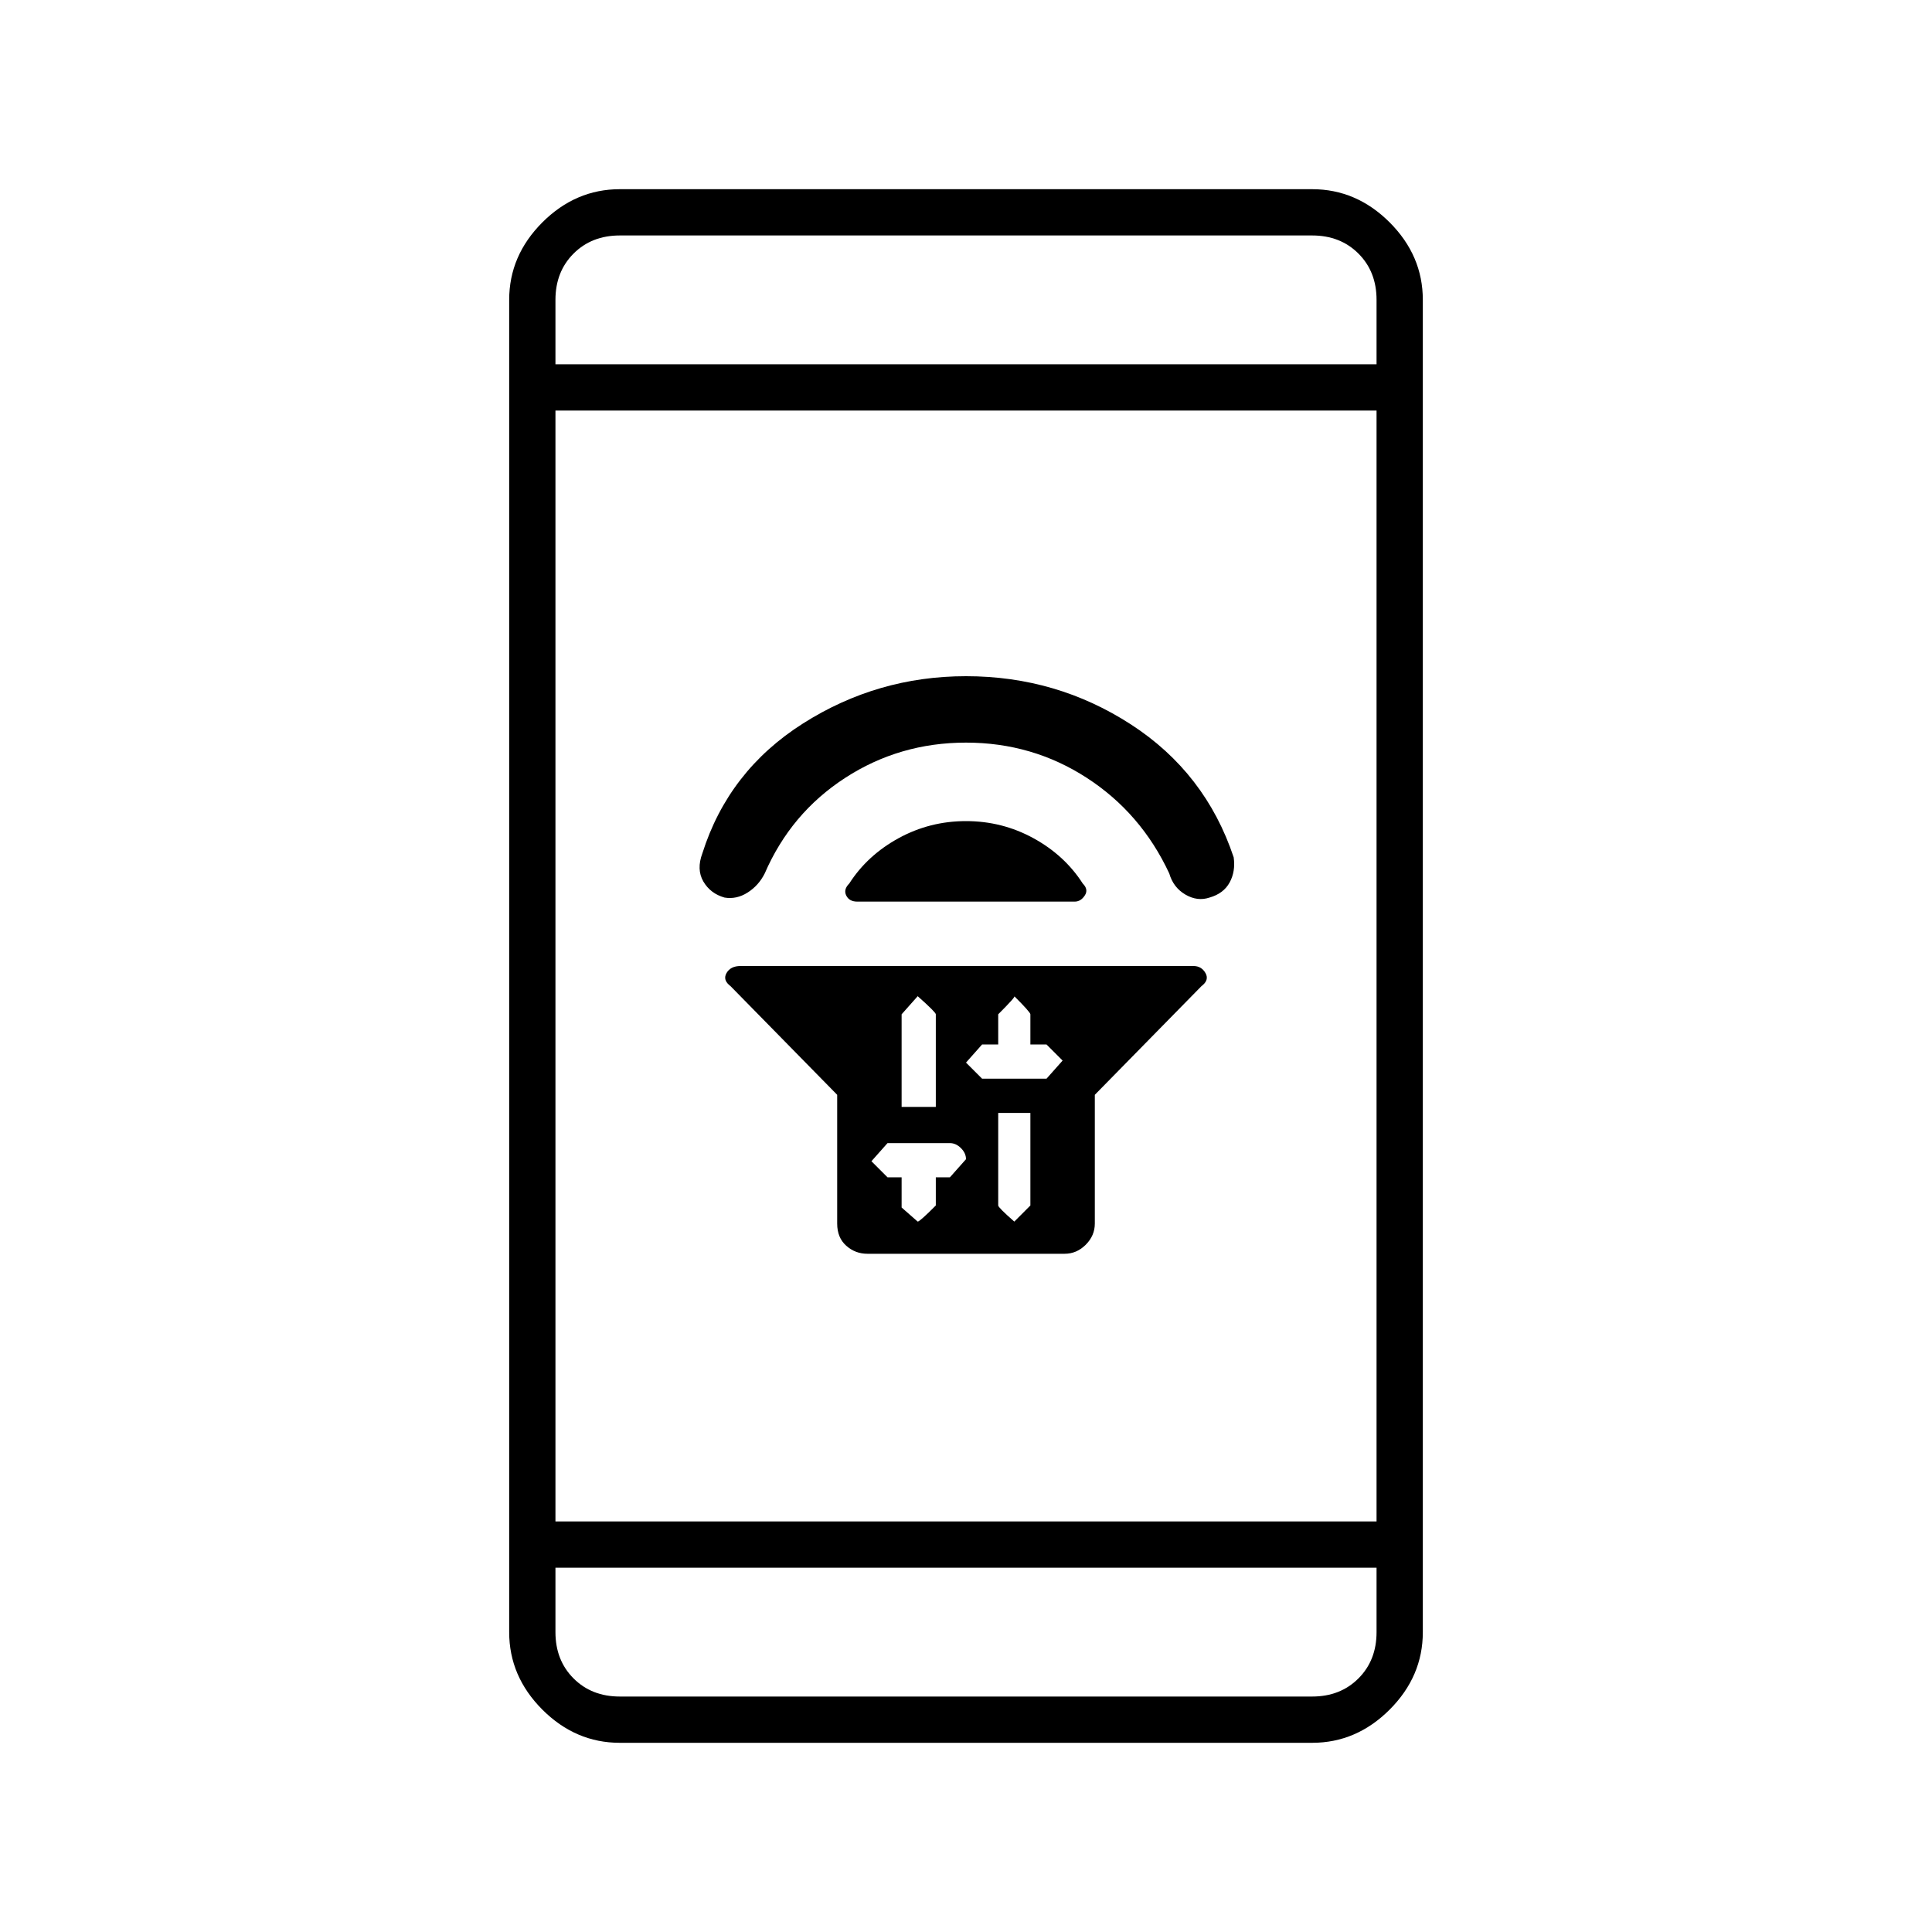 <svg xmlns="http://www.w3.org/2000/svg" height="40" width="40"><path d="M17.333 22.667 15.125 20.417Q14.958 20.292 15.042 20.146Q15.125 20 15.333 20H24.708Q24.875 20 24.958 20.146Q25.042 20.292 24.875 20.417L22.667 22.667V25.333Q22.667 25.583 22.479 25.771Q22.292 25.958 22.042 25.958H17.958Q17.708 25.958 17.521 25.792Q17.333 25.625 17.333 25.333ZM20.667 23.042V24.958Q20.667 25 21 25.292Q21 25.292 21.333 24.958V23.042ZM21 20.625Q21.042 20.625 20.667 21V21.625H20.333Q20.333 21.625 20 22Q20 22 20.333 22.333H21.667Q21.667 22.333 22 21.958Q22 21.958 21.667 21.625H21.333V21Q21.333 20.958 21 20.625ZM19 20.625Q19 20.625 18.667 21V22.917H19.375V21Q19.375 20.958 19 20.625ZM18.375 23.667Q18.375 23.667 18.042 24.042Q18.042 24.042 18.375 24.375H18.667V25Q18.667 25 19 25.292Q19.042 25.292 19.375 24.958V24.375H19.667Q19.667 24.375 20 24Q20 23.875 19.896 23.771Q19.792 23.667 19.667 23.667ZM17.583 18.292Q17.958 17.708 18.604 17.354Q19.25 17 20 17Q20.75 17 21.396 17.354Q22.042 17.708 22.417 18.292Q22.542 18.417 22.458 18.542Q22.375 18.667 22.25 18.667H17.75Q17.583 18.667 17.521 18.542Q17.458 18.417 17.583 18.292ZM20 14Q21.875 14 23.417 15Q24.958 16 25.542 17.75Q25.583 18.042 25.458 18.271Q25.333 18.5 25.042 18.583Q24.792 18.667 24.542 18.521Q24.292 18.375 24.208 18.083Q23.625 16.833 22.5 16.104Q21.375 15.375 20 15.375Q18.625 15.375 17.5 16.104Q16.375 16.833 15.833 18.083Q15.708 18.333 15.479 18.479Q15.25 18.625 15 18.583Q14.708 18.5 14.562 18.25Q14.417 18 14.542 17.667Q15.083 15.958 16.625 14.979Q18.167 14 20 14ZM12.833 36.083Q11.917 36.083 11.229 35.396Q10.542 34.708 10.542 33.792V6.208Q10.542 5.292 11.229 4.604Q11.917 3.917 12.833 3.917H27.167Q28.083 3.917 28.771 4.604Q29.458 5.292 29.458 6.208V33.792Q29.458 34.708 28.771 35.396Q28.083 36.083 27.167 36.083ZM11.5 31.5H28.5V8.5H11.5ZM11.5 32.458V33.792Q11.5 34.375 11.875 34.75Q12.25 35.125 12.833 35.125H27.167Q27.75 35.125 28.125 34.75Q28.5 34.375 28.5 33.792V32.458ZM11.5 7.542H28.5V6.208Q28.5 5.625 28.125 5.25Q27.75 4.875 27.167 4.875H12.833Q12.25 4.875 11.875 5.25Q11.5 5.625 11.5 6.208ZM11.5 4.875Q11.5 4.875 11.5 5.25Q11.5 5.625 11.5 6.208V7.542V6.208Q11.5 5.625 11.5 5.25Q11.5 4.875 11.5 4.875ZM11.5 35.125Q11.5 35.125 11.5 34.75Q11.5 34.375 11.5 33.792V32.458V33.792Q11.5 34.375 11.5 34.75Q11.5 35.125 11.5 35.125Z"/></svg>